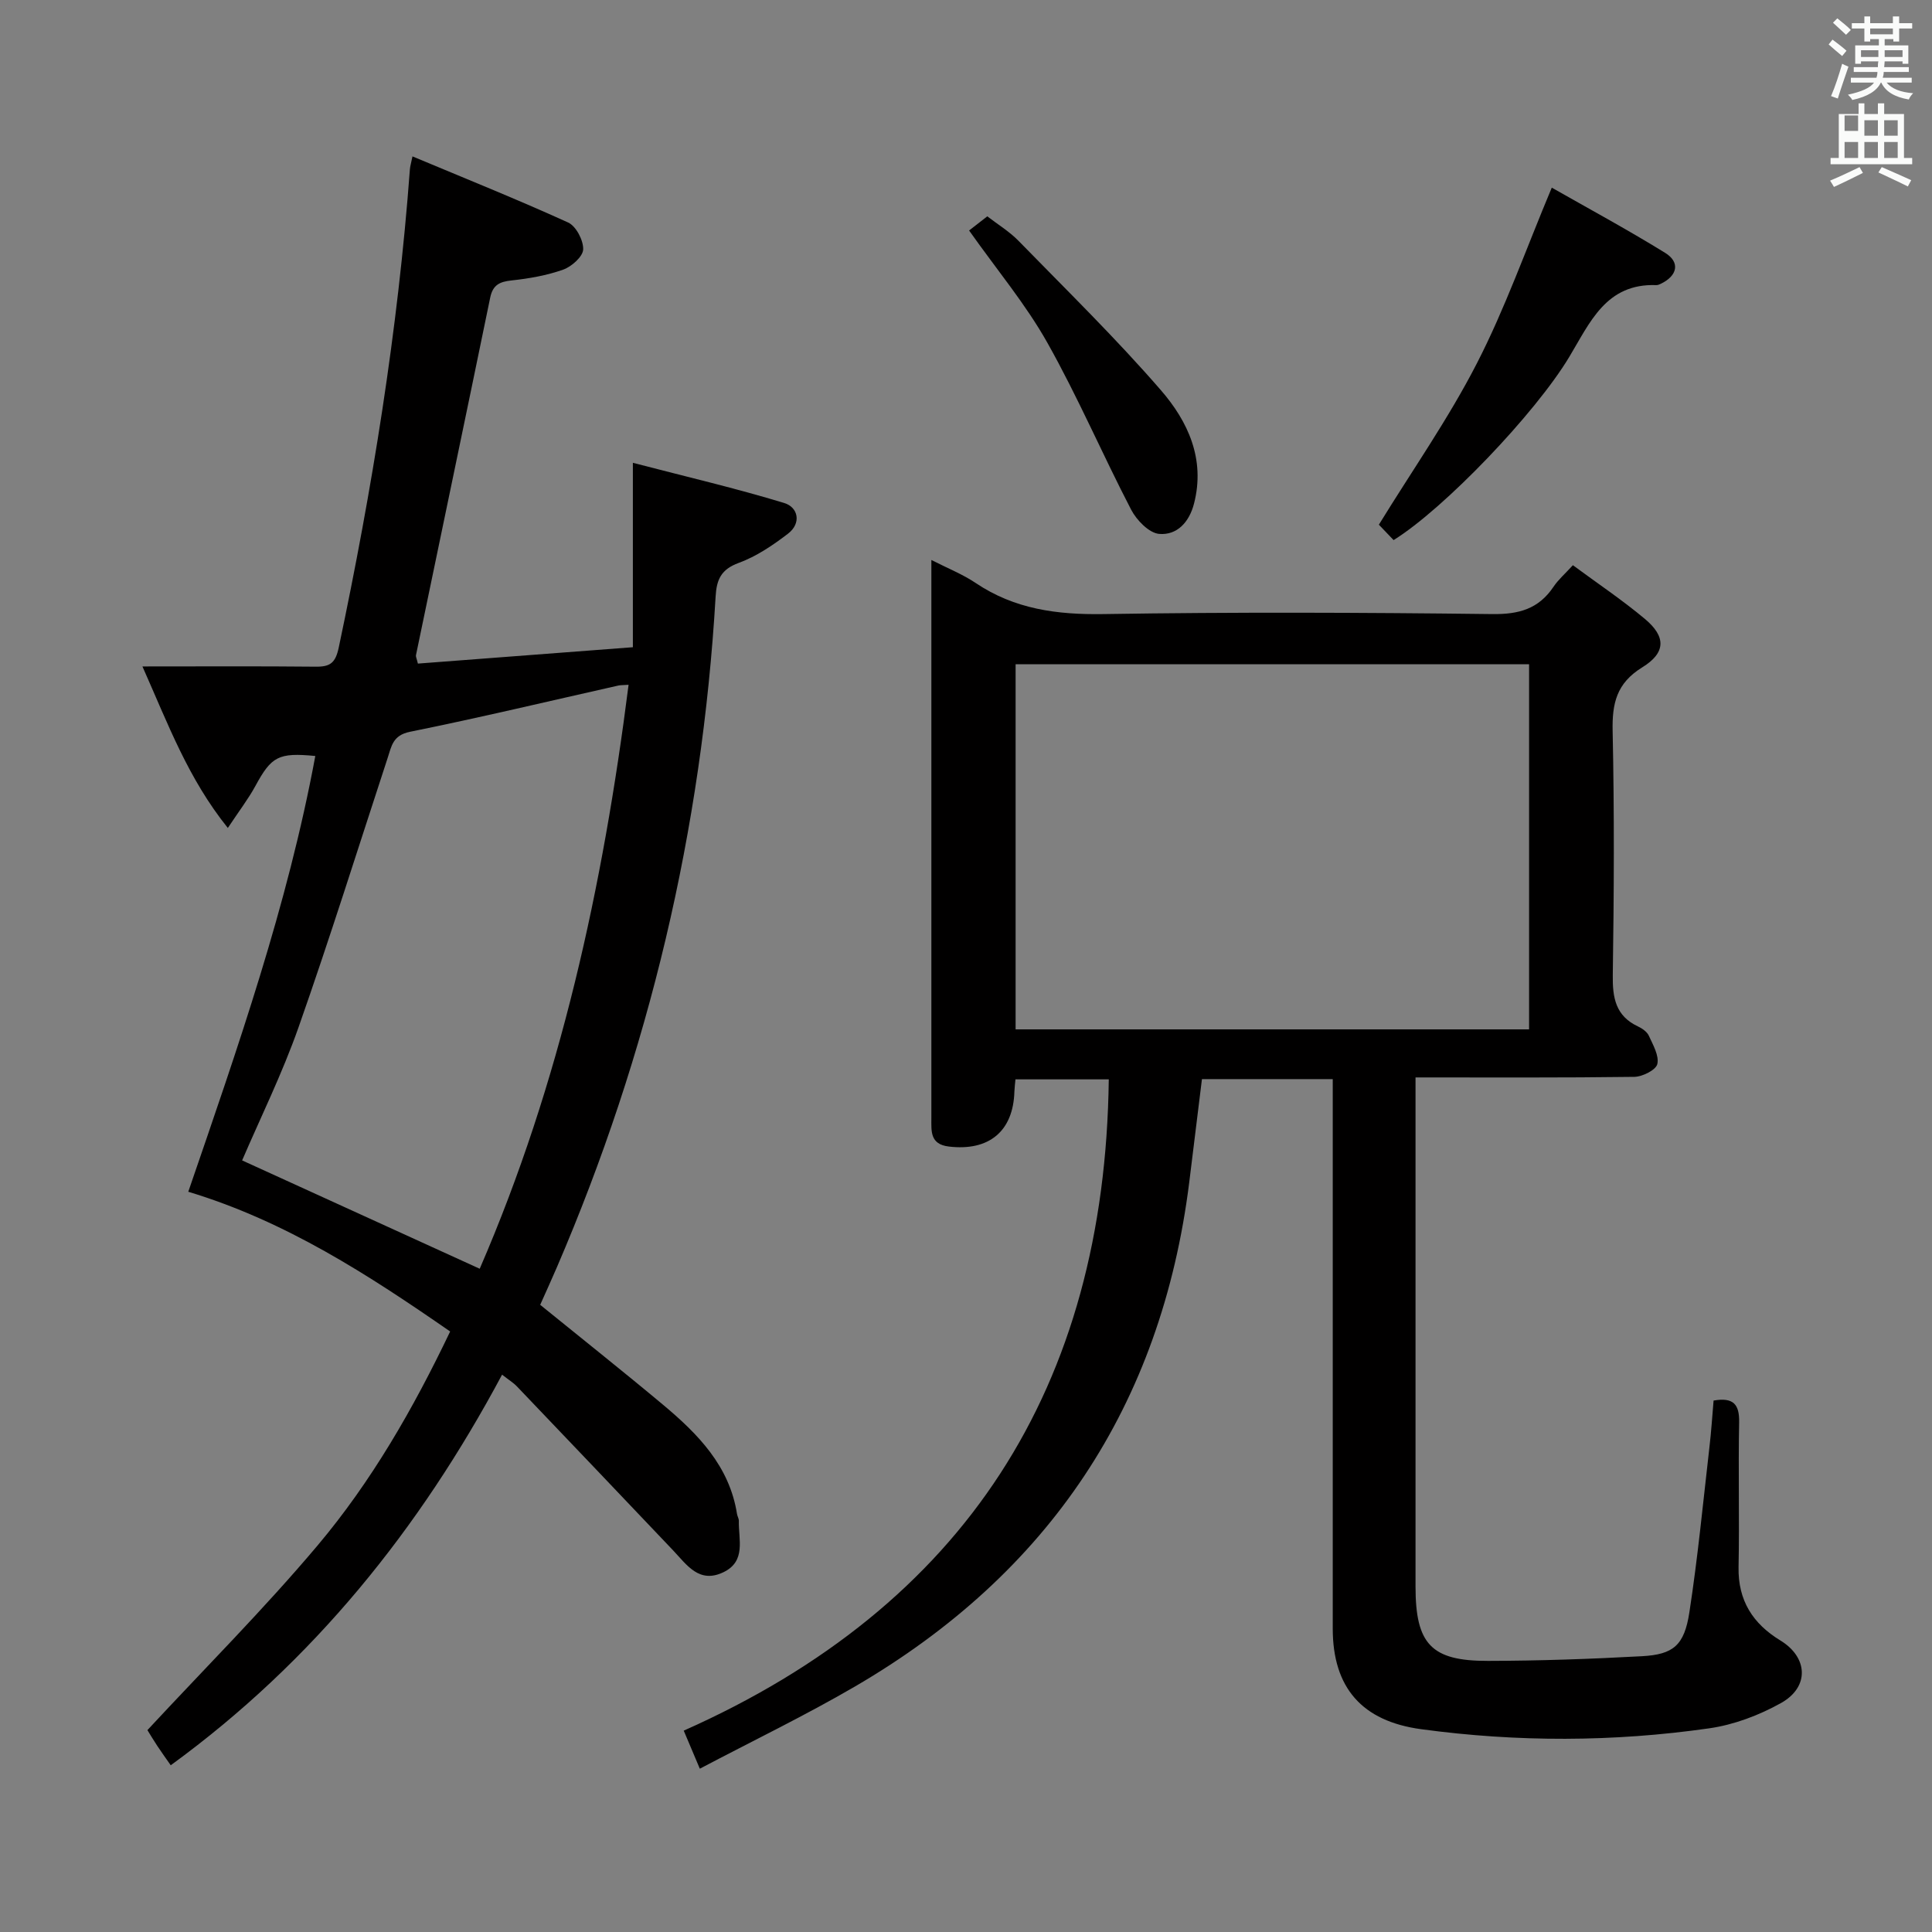 <svg enable-background="new 0 0 400 400" viewBox="0 0 400 400" xmlns="http://www.w3.org/2000/svg"><rect x="0" y="0" width="400" height="400" fill="#808080" stroke="none"/><path d="m378.6 9.2.8-1c.9.7 1.9 1.4 2.9 2.3l-.9 1.1c-1.1-.9-2-1.7-2.8-2.4zm.5 10.7c.9-2.1 1.6-4.3 2.3-6.7.4.2.8.4 1.3.6-.7 2.1-1.5 4.3-2.2 6.6zm.4-15.2.9-.9c1 .8 2 1.6 2.8 2.4l-1 1c-1-.9-1.9-1.8-2.7-2.5zm12.5-1.3h1.2v1.4h2.7v1.1h-2.7v2.7h-1.2v-.5h-1.8v1.3h4.9v3.8h-1.2v-.5h-3.7c0 .4-.1.9-.1 1.2h5.1v1h-5.2c0 .5-.1.9-.2 1.2h6v1h-5.2c1.1 1.3 2.9 2 5.5 2.2-.4.4-.7.8-.9 1.3-2.9-.5-4.8-1.6-5.7-3.5h-.1c-.8 1.7-2.7 2.9-5.9 3.6-.2-.4-.6-.8-.9-1.1 2.8-.6 4.6-1.4 5.4-2.5h-4.8v-1h5.3c.1-.3.2-.7.2-1.2h-4.9v-1h5c0-.4 0-.8.1-1.2h-3.6v.5h-1.2v-3.8h4.9v-1.3h-1.8v.5h-1.2v-2.7h-2.6v-1.1h2.6v-1.4h1.2v1.4h4.7v-1.4zm-6.7 8.4h3.6c0-.4 0-.9 0-1.4h-3.6zm1.9-4.7h4.7v-1.2h-4.7zm6.7 3.3h-3.7v1.4h3.7z" fill="#fafbfa"/><path d="m384.7 21.4h1.3v2.2h2.8v-2.2h1.3v2.2h4.1v9.1h1.7v1.3h-16.9v-1.3h1.7v-9.1h4.1v-2.2zm.3 13.2.7 1.2c-1.8.9-3.8 1.9-6 2.9-.2-.4-.5-.8-.8-1.3 2.4-1 4.4-2 6.1-2.8zm-3.1-7.5h2.8v-3.2h-2.8v4.2zm0 5.6h2.8v-3.3h-2.8zm4.1-4.6h2.8v-3.2h-2.8zm0 4.6h2.8v-3.3h-2.8zm3.6 1.9c2.1.9 4.1 1.8 6.1 2.7l-.7 1.3c-2.2-1.1-4.2-2-6.1-2.9zm3.3-9.7h-2.8v3.2h2.8zm-2.8 7.8h2.8v-3.3h-2.8z" fill="#fafbfa"/><g fill="#010000"><path d="m354.78 289.97c4.1-.71 5.36.77 5.29 4.5-.2 9.99.08 20-.12 29.99-.13 6.92 2.97 11.72 8.67 15.19 5.71 3.48 6.06 9.63.11 12.95-4.53 2.53-9.74 4.5-14.85 5.23-19.84 2.84-39.76 2.88-59.66.18-12.22-1.66-18.28-8.57-18.29-20.81 0-35.83 0-71.65 0-107.48 0-1.98 0-3.95 0-6.3-9.08 0-17.82 0-27.08 0-.86 6.99-1.73 14.18-2.63 21.36-5.79 46.26-29.07 81-69.22 104.4-10.32 6.01-21.1 11.21-32.11 17.01-1.2-2.84-2.06-4.88-3.33-7.88 58.21-25.87 87.22-71.13 88-134.84-6.07 0-12.59 0-19.32 0-.08.91-.19 1.71-.22 2.51-.23 8.25-5.27 12.39-13.57 11.4-3.93-.47-3.62-3.18-3.62-5.88 0-19.5 0-38.99 0-58.49 0-18.81 0-37.62 0-57.07 3.39 1.73 6.48 2.95 9.17 4.76 8.08 5.44 16.89 6.59 26.48 6.44 26.82-.43 53.66-.33 80.48 0 5.52.07 9.6-1.07 12.68-5.66 1-1.49 2.41-2.7 4.01-4.46 5.13 3.79 10.24 7.21 14.93 11.14 4.35 3.65 4.36 6.97-.56 10-5.34 3.29-6.27 7.47-6.14 13.23.36 16.82.28 33.66.03 50.49-.07 4.72.59 8.47 5.23 10.64.87.41 1.87 1.11 2.24 1.93.86 1.89 2.15 4.11 1.75 5.85-.28 1.22-3.06 2.62-4.74 2.65-14.82.2-29.65.12-45.32.12v5.44c0 33.33-.01 66.65 0 99.98 0 11.89 3.24 15.41 15 15.38 10.63-.02 21.28-.39 31.89-.97 6.51-.36 8.76-2.25 9.81-9.1 1.74-11.31 2.83-22.71 4.14-34.09.39-3.26.59-6.54.87-9.74zm-38.2-152.45c-35.81 0-71.02 0-106.31 0v75.6h106.31c0-25.39 0-50.32 0-75.6z"/><path d="m85.4 32.38c10.95 4.59 21.7 8.9 32.23 13.69 1.64.75 3.18 3.7 3.11 5.57-.05 1.48-2.39 3.56-4.13 4.18-3.4 1.21-7.07 1.85-10.68 2.24-2.49.26-3.9.93-4.44 3.56-5.08 24.69-10.25 49.36-15.37 74.04-.06.28.13.61.4 1.73 14.41-1.1 28.94-2.21 44.51-3.39 0-12.46 0-24.51 0-38.18 11.38 2.96 21.45 5.31 31.33 8.32 2.93.89 3.59 4.21.79 6.35-3.13 2.4-6.54 4.71-10.2 6.05s-4.59 3.44-4.79 6.97c-2.82 48.21-13.78 94.51-32.87 138.88-1.11 2.59-2.29 5.15-3.45 7.76 8.52 6.92 17.08 13.7 25.45 20.7 7.22 6.04 13.74 12.67 15.3 22.6.08.49.39.96.38 1.44-.09 3.84 1.56 8.35-3.21 10.63-5.02 2.4-7.55-1.52-10.39-4.52-10.76-11.33-21.53-22.64-32.33-33.94-.77-.81-1.76-1.4-3.09-2.45-17.07 31.93-39.06 59.35-68.6 80.87-.96-1.38-1.91-2.68-2.79-4.02-.83-1.25-1.59-2.54-2.04-3.26 11.87-12.79 24.09-25.01 35.19-38.18 11.16-13.24 19.81-28.27 27.49-44.35-16.98-11.76-34.04-22.84-54.22-28.93 10.24-29.82 20.58-59.33 26.3-90.22-7.64-.75-9.09.1-12.4 6.2-1.47 2.7-3.37 5.17-5.71 8.7-8.22-10.24-12.3-21.33-17.68-33.44 12.64 0 24.26-.07 35.88.05 3 .03 4.09-.77 4.77-4 6.9-32.69 12.25-65.59 14.72-98.93.04-.63.24-1.26.54-2.72zm44.74 109.4c-1.14.08-1.64.05-2.1.15-14.38 3.23-28.72 6.66-43.16 9.58-3.58.72-3.82 3-4.63 5.44-6.1 18.59-11.94 37.26-18.43 55.71-3.39 9.64-7.95 18.87-11.69 27.59 16.51 7.53 32.71 14.92 49.19 22.43 16.71-38.55 25.52-79.15 30.82-120.9z"/><path d="m288.53 111.82c-1.28-1.34-2.41-2.53-3.05-3.19 6.96-11.32 14.41-21.94 20.28-33.38 5.86-11.39 10.14-23.59 15.52-36.4 7.26 4.14 15.51 8.59 23.47 13.5 3.16 1.95 2.55 4.74-.87 6.39-.3.14-.63.3-.95.29-10.44-.39-13.75 7.77-18.04 14.88-7.08 11.78-25.93 31.43-36.36 37.91z"/><path d="m200.64 47.72c1.06-.82 2.22-1.73 3.77-2.93 2.11 1.64 4.53 3.1 6.45 5.06 9.96 10.21 20.19 20.2 29.52 30.97 5.57 6.43 9.2 14.24 6.83 23.44-1 3.89-3.54 6.58-7.2 6.28-2.1-.17-4.67-2.82-5.81-5-5.95-11.45-11.04-23.36-17.36-34.59-4.45-7.92-10.38-15-16.2-23.23z"/></g></svg>